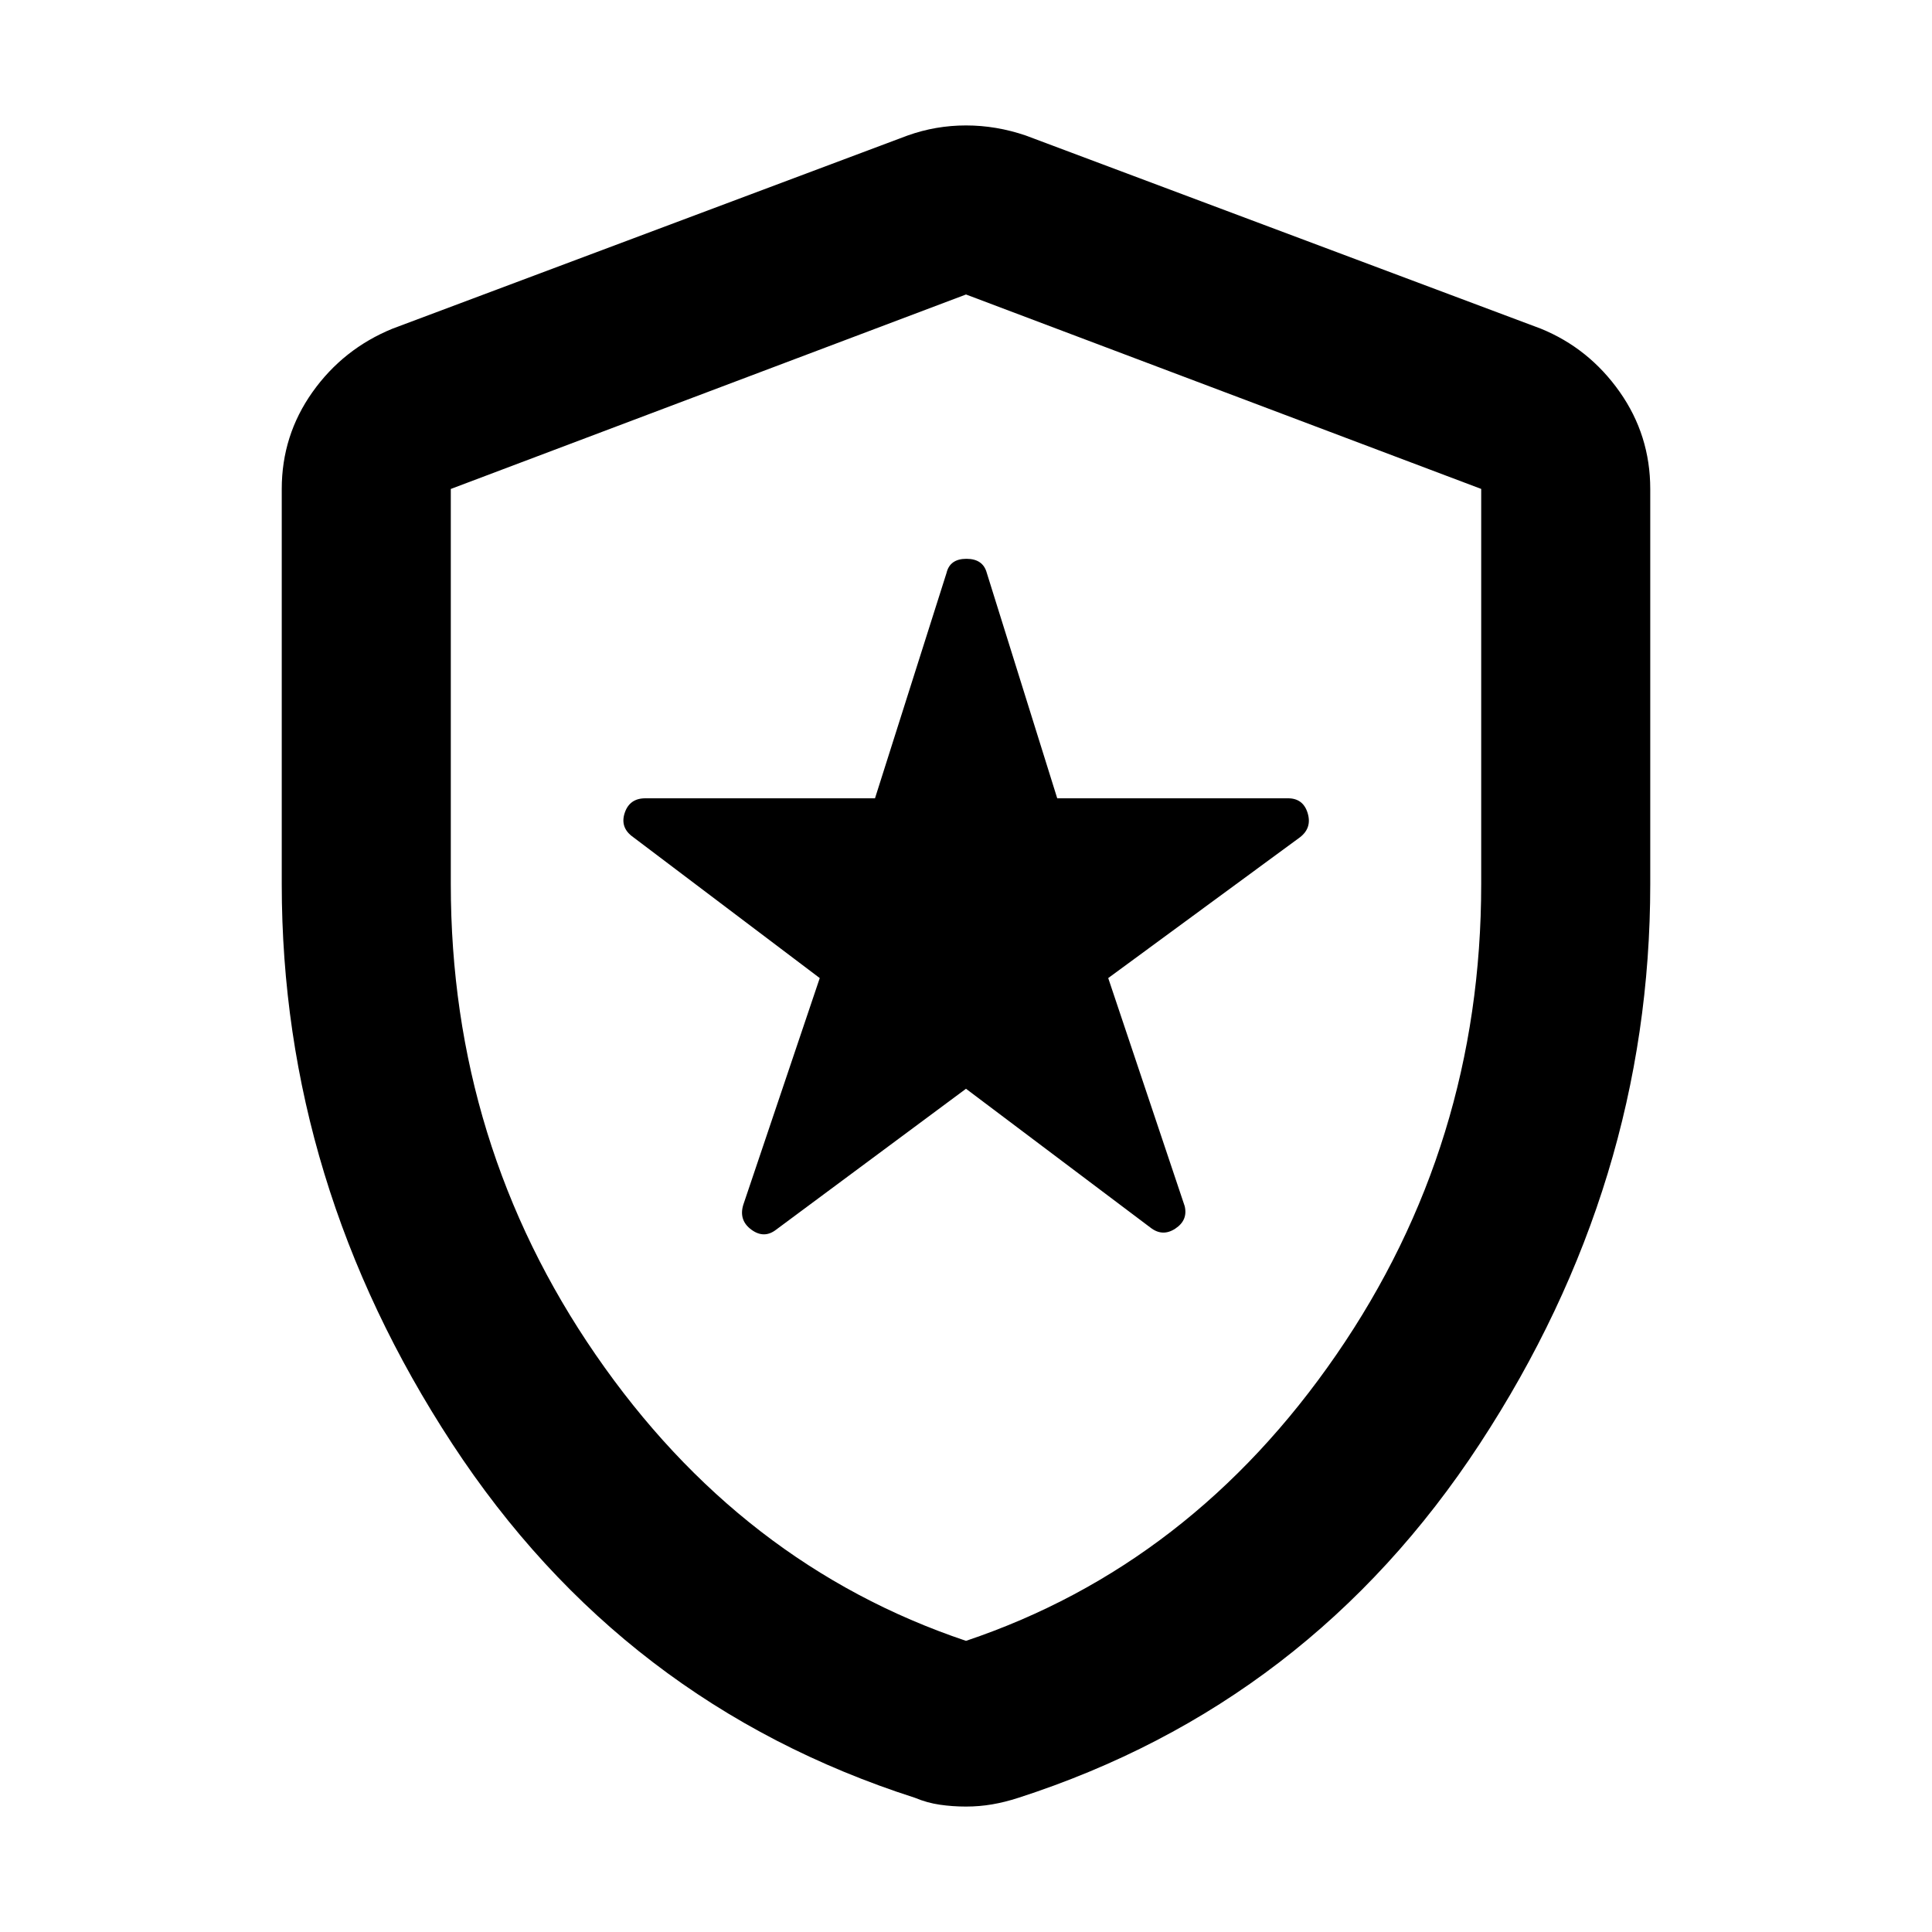<svg xmlns="http://www.w3.org/2000/svg" height="40" viewBox="0 -960 960 960" width="40"><path d="m480-419 91.67 69q6 4.67 12.33.5t4.67-11.17l-38-113.33L646-544q6-4.67 3.76-12-2.25-7.33-9.76-7.33H525.33l-35-112q-1.89-7-10.11-7-8.22 0-9.89 7l-35.55 112H320.67q-7.89 0-10.28 7.33-2.39 7.33 4.28 12l92.66 70-38 112.67q-2.33 7.66 4 12.33 6.34 4.67 12.34 0L480-419Zm0 356.67q-6.67 0-13-.92t-12.33-3.42q-145.34-46.66-230-175.99Q140-371.99 140-520.67V-717q0-26.63 15.24-48.13 15.24-21.5 39.76-31.54l256-96q14-5 29-5t29.67 5l256 96q23.86 9.74 39.1 31.33Q820-743.74 820-717v196.33q0 148.68-84.67 278.01Q650.67-113.33 506-66.67q-6.67 2.17-13 3.25-6.33 1.09-13 1.09Zm0-82.34q112-37.66 184-142.16t72-233.88v-196.35l-256-96.61-256 96.63v196.37q0 129.34 72 233.84t184 142.16Zm0-335Z"/></svg>